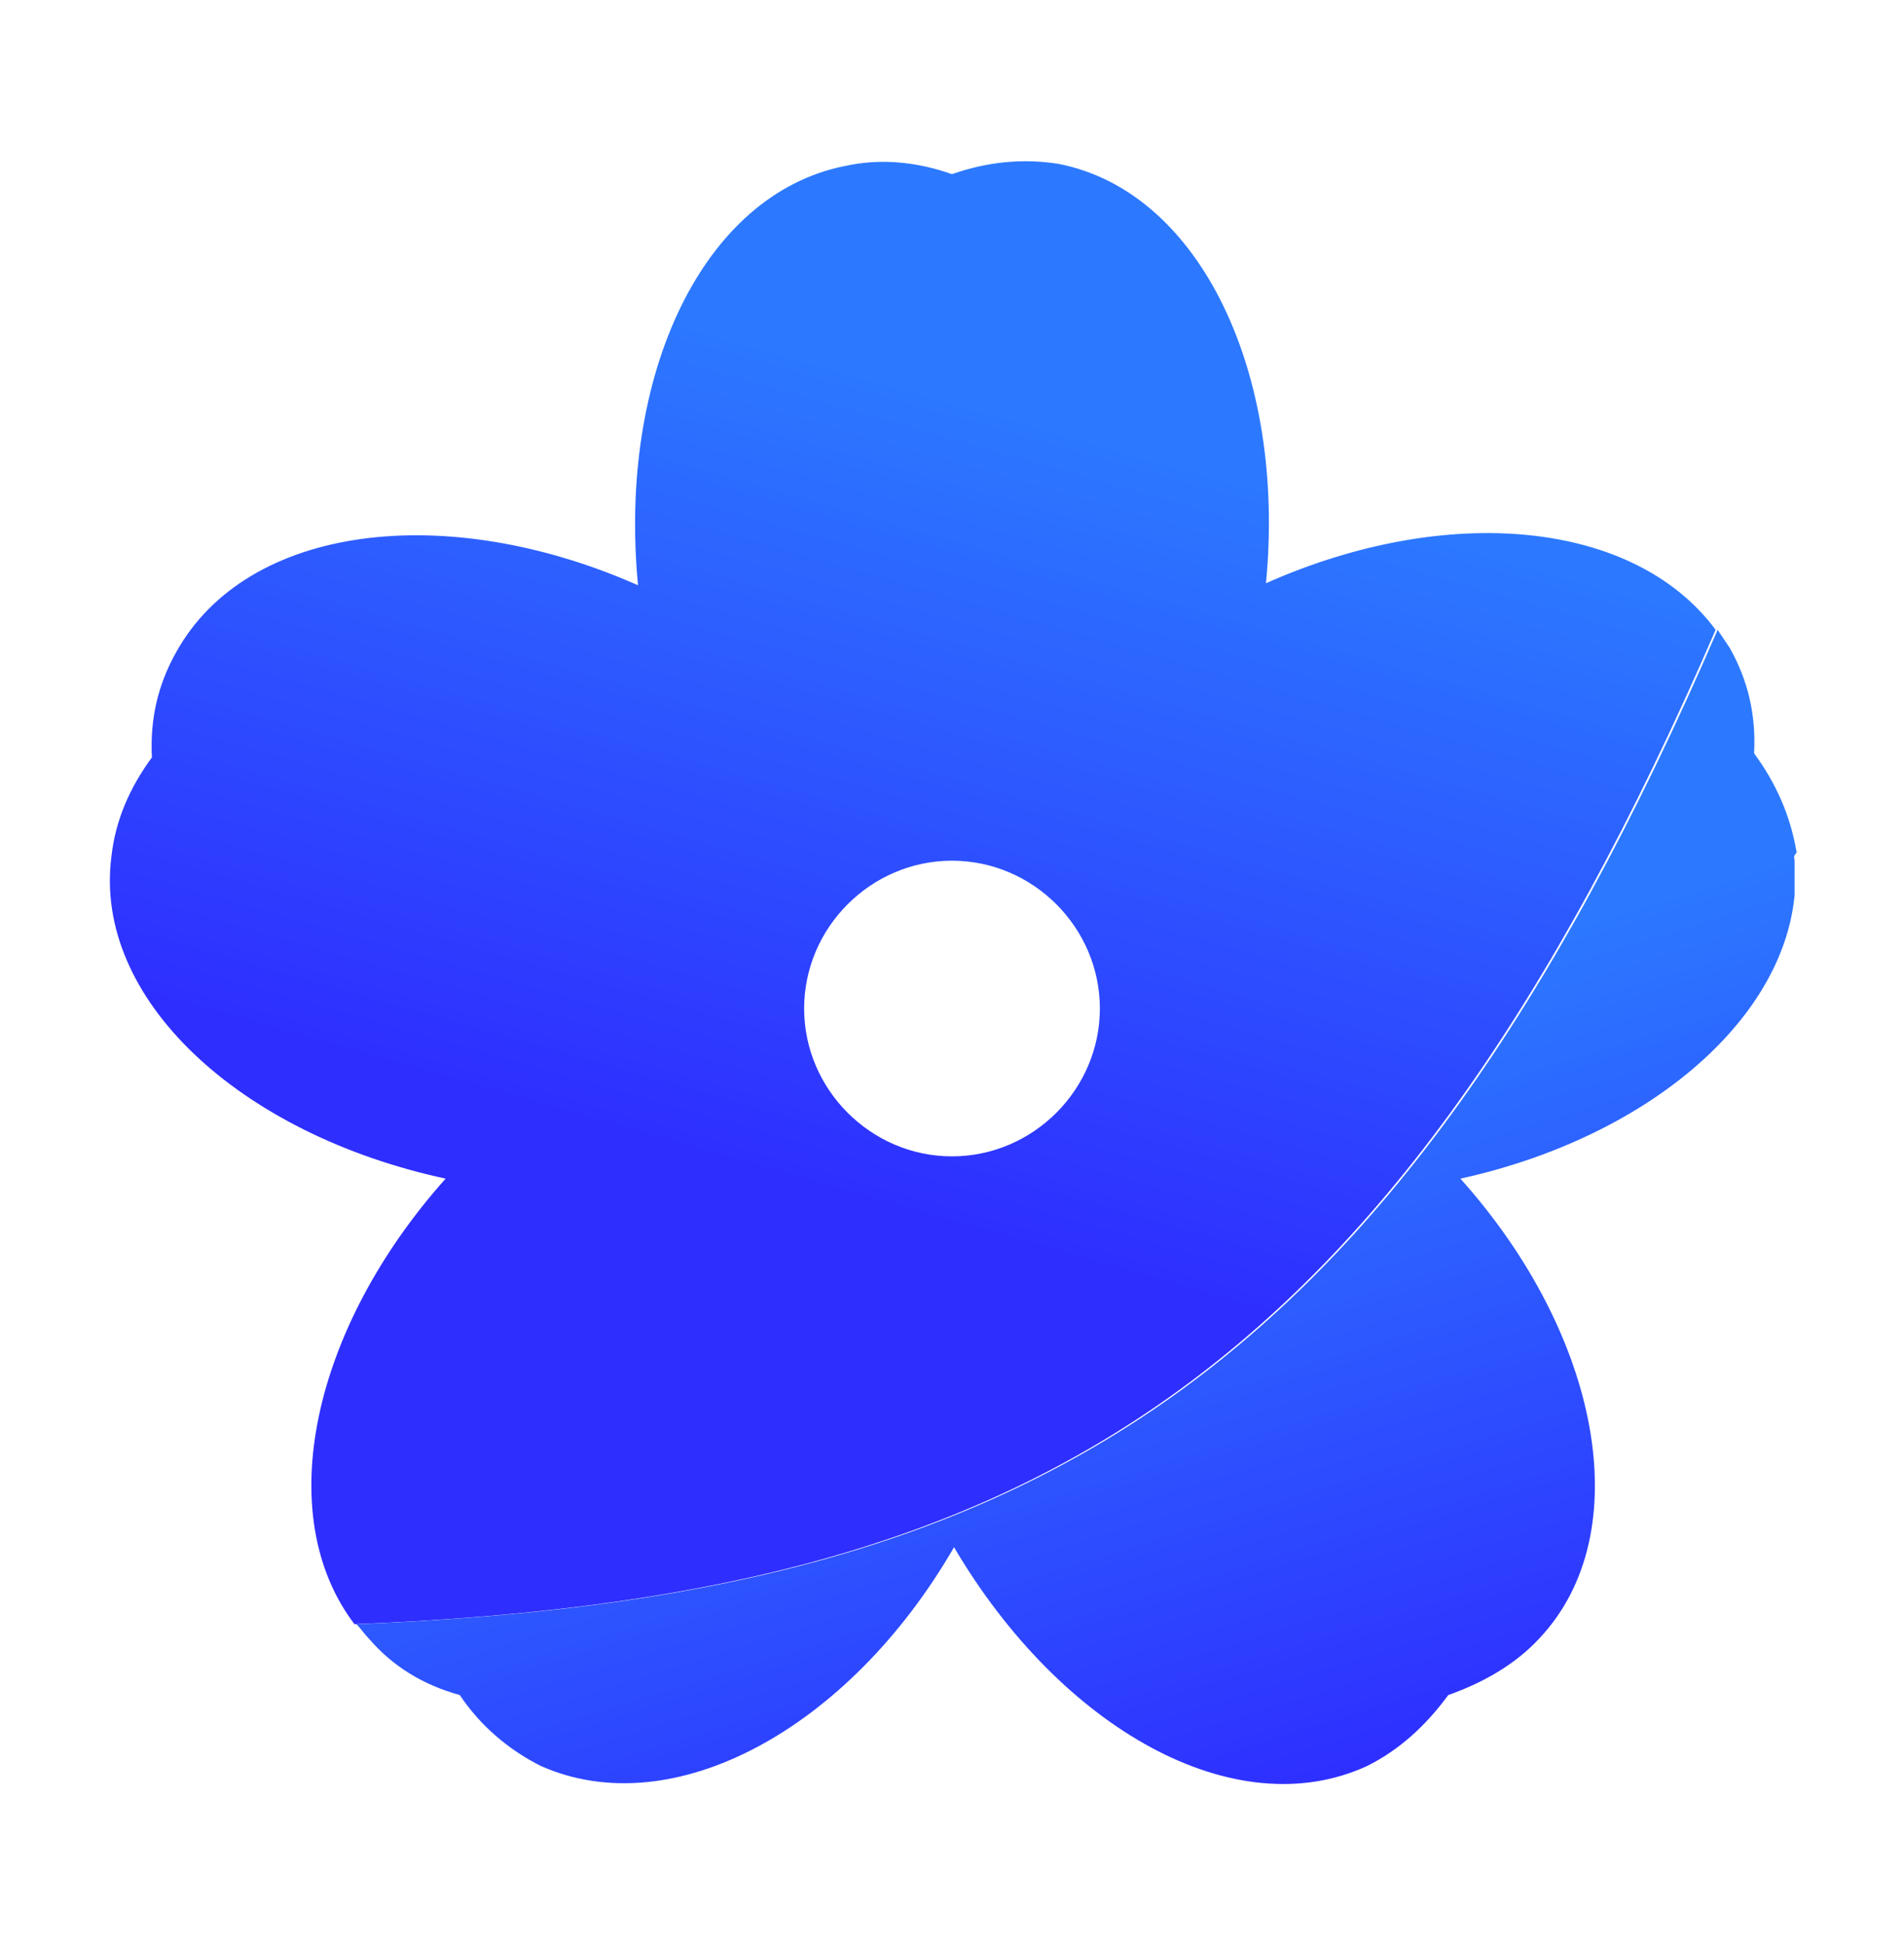 <?xml version="1.0" encoding="utf-8"?>
<!-- Generator: Adobe Illustrator 22.1.0, SVG Export Plug-In . SVG Version: 6.00 Build 0)  -->
<svg version="1.1" id="图层_1" xmlns="http://www.w3.org/2000/svg" xmlns:xlink="http://www.w3.org/1999/xlink" x="0px" y="0px"
	 viewBox="0 0 94 96" style="enable-background:new 0 0 94 96;" xml:space="preserve">
<style type="text/css">
	.st0{fill:url(#SVGID_1_);}
	.st1{fill:url(#SVGID_2_);}
	.st2{fill:url(#SVGID_3_);}
</style>
<linearGradient id="SVGID_1_" gradientUnits="userSpaceOnUse" x1="88.787" y1="42.258" x2="88.353" y2="44.424">
	<stop  offset="0.289" style="stop-color:#2E2EFF"/>
	<stop  offset="0.809" style="stop-color:#2C79FF"/>
</linearGradient>
<path class="st0" d="M88.6,42.5c0,0.6,0,1.1,0,1.7C88.6,43.7,88.6,43.1,88.6,42.5z"/>
<linearGradient id="SVGID_2_" gradientUnits="userSpaceOnUse" x1="32.592" y1="80.23" x2="53.804" y2="5.703">
	<stop  offset="0.289" style="stop-color:#2E2EFF"/>
	<stop  offset="0.809" style="stop-color:#2C79FF"/>
</linearGradient>
<path class="st1" d="M62.5,28.8c1-10.3-3.2-19.3-10.2-20.7C50.5,7.8,48.7,8,47,8.6c-1.7-0.6-3.5-0.8-5.3-0.4
	c-7,1.4-11.2,10.3-10.2,20.7c-9.5-4.2-19.3-3-22.8,3.3c-0.9,1.6-1.3,3.3-1.2,5.2c-1.1,1.5-1.8,3.1-2,4.9C4.6,49.3,11.8,56,22,58.2
	c-6.6,7.4-8.6,16.6-4.5,22c32.8-1.3,50.9-11.4,67.2-49.1C80.7,25.7,71.5,24.8,62.5,28.8z M47,57.1c-4,0-7.3-3.3-7.3-7.3
	c0-4,3.3-7.3,7.3-7.3c4,0,7.3,3.3,7.3,7.3C54.3,53.8,51,57.1,47,57.1z"/>
<linearGradient id="SVGID_3_" gradientUnits="userSpaceOnUse" x1="63.453" y1="94.778" x2="42.475" y2="26.843">
	<stop  offset="7.643399e-02" style="stop-color:#2E2EFF"/>
	<stop  offset="0.608" style="stop-color:#2C79FF"/>
</linearGradient>
<path class="st2" d="M88.6,42.5c0,0.6,0,1.1,0,1.7c-0.6,6.3-7.4,12-16.5,14c6.9,7.7,8.8,17.5,3.9,22.7c-1.2,1.3-2.8,2.2-4.5,2.8
	c-1.1,1.5-2.4,2.7-4,3.5c-6.5,3-15.1-1.8-20.4-10.8c-5.2,9-13.9,13.7-20.4,10.8c-1.6-0.8-3-2-4-3.5c-1.8-0.5-3.3-1.4-4.5-2.8
	c-0.2-0.2-0.4-0.5-0.6-0.7c32.8-1.3,50.9-11.4,67.2-49.1c0.2,0.3,0.4,0.6,0.6,0.9c0.9,1.6,1.3,3.3,1.2,5.2c1.1,1.5,1.8,3.1,2.1,4.9
	C88.5,42.3,88.6,42.4,88.6,42.5z"/>
</svg>
